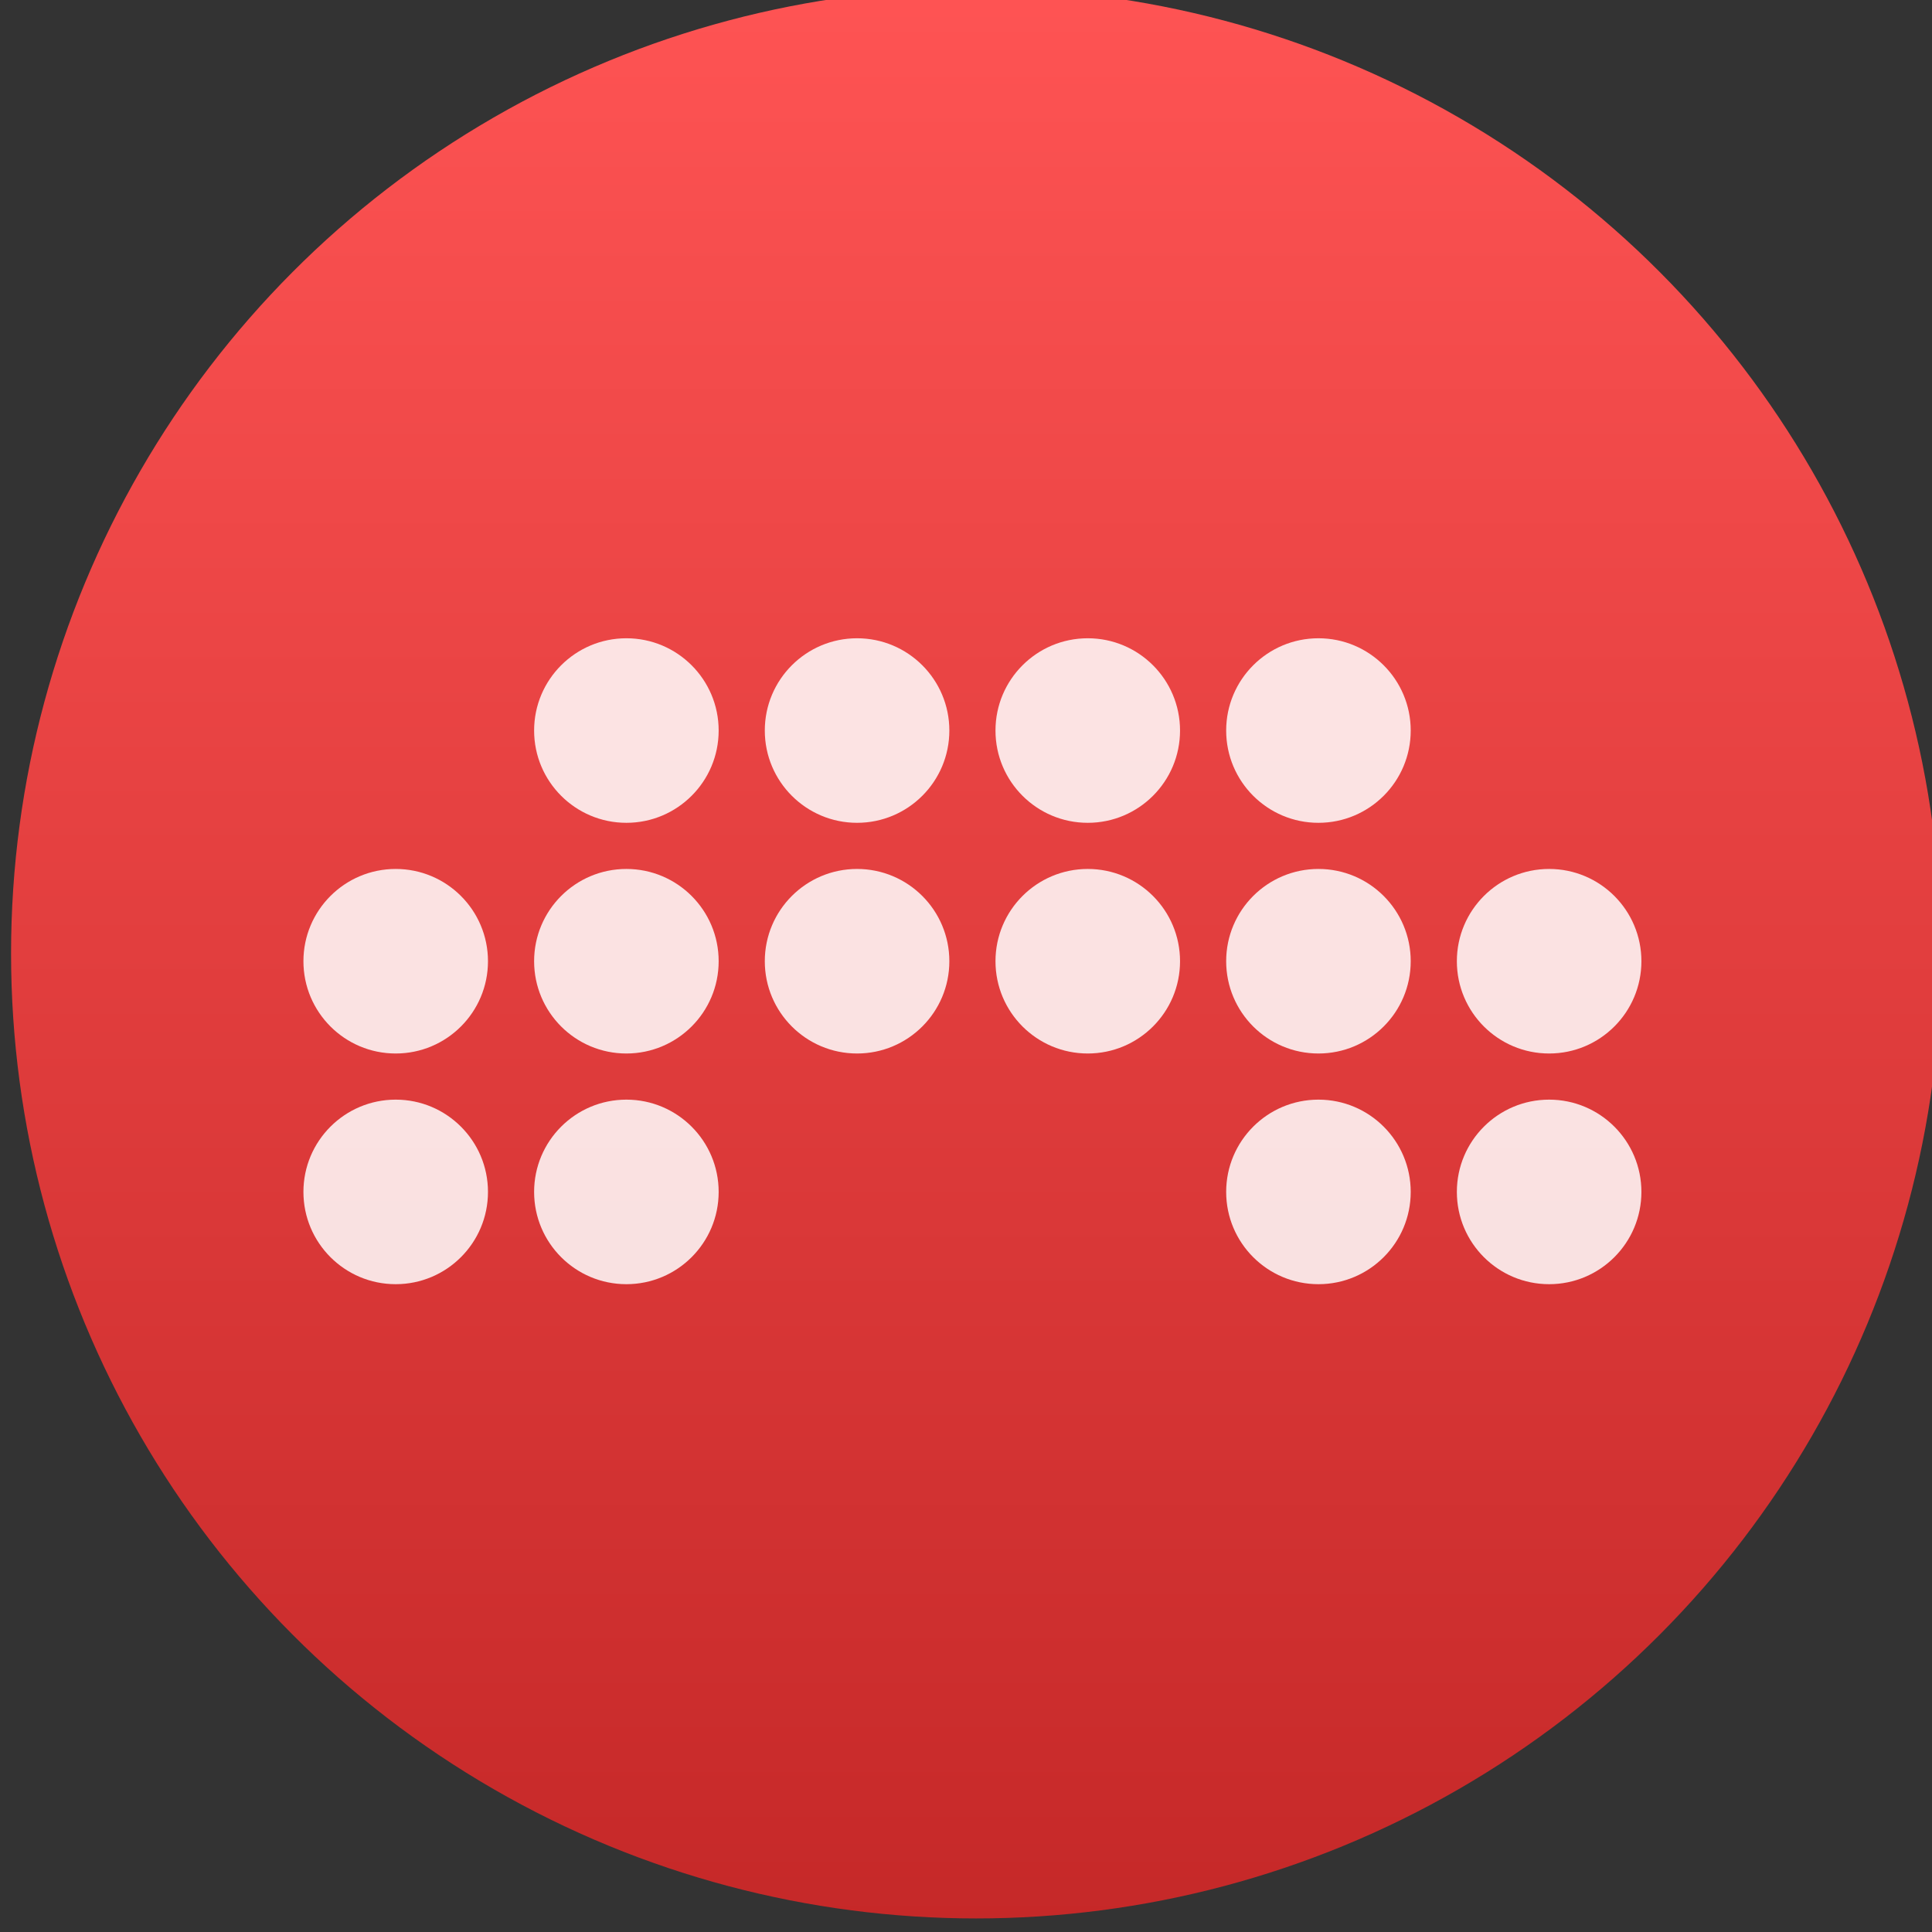 <?xml version="1.0" encoding="UTF-8" standalone="no"?>
<!-- Created with Inkscape (http://www.inkscape.org/) -->

<svg
   xmlns:dc="http://purl.org/dc/elements/1.1/"
   xmlns:cc="http://creativecommons.org/ns#"
   xmlns:rdf="http://www.w3.org/1999/02/22-rdf-syntax-ns#"
   xmlns:svg="http://www.w3.org/2000/svg"
   xmlns="http://www.w3.org/2000/svg"
   xmlns:xlink="http://www.w3.org/1999/xlink"
   xmlns:sodipodi="http://sodipodi.sourceforge.net/DTD/sodipodi-0.dtd"
   xmlns:inkscape="http://www.inkscape.org/namespaces/inkscape"
   width="48"
   height="48"
   id="svg5453"
   version="1.1"
   inkscape:version="0.91 r13725"
   sodipodi:docname="bitwig-studio.svg">
  <rect width="100%" height="100%" fill="#333333" stroke="none"/>
  <defs
     id="defs5455">
    <linearGradient
       inkscape:collect="always"
       xlink:href="#linearGradient5076"
       id="linearGradient5299"
       gradientUnits="userSpaceOnUse"
       x1="-318.579"
       y1="653.957"
       x2="-318.579"
       y2="301.298" />
    <linearGradient
       id="linearGradient5076"
       inkscape:collect="always">
      <stop
         id="stop5078"
         offset="0"
         style="stop-color:#c52828;stop-opacity:1" />
      <stop
         id="stop5080"
         offset="1"
         style="stop-color:#ff5454;stop-opacity:1" />
    </linearGradient>
  </defs>
  <sodipodi:namedview
     id="base"
     pagecolor="#ffffff"
     bordercolor="#666666"
     borderopacity="1.0"
     inkscape:pageopacity="0"
     inkscape:pageshadow="2"
     inkscape:zoom="4"
     inkscape:cx="-16.32876"
     inkscape:cy="15.968792"
     inkscape:document-units="px"
     inkscape:current-layer="g4182"
     showgrid="true"
     fit-margin-top="0"
     fit-margin-left="0"
     fit-margin-right="0"
     fit-margin-bottom="0"
     inkscape:window-width="1366"
     inkscape:window-height="687"
     inkscape:window-x="0"
     inkscape:window-y="0"
     inkscape:window-maximized="1"
     inkscape:showpageshadow="false"
     borderlayer="true"
     showguides="false">
    <inkscape:grid
       type="xygrid"
       id="grid4063" />
    <sodipodi:guide
       position="1.1650391e-05,32"
       orientation="32,0"
       id="guide4157" />
    <sodipodi:guide
       position="1.1650391e-05,2.6367188e-05"
       orientation="0,32"
       id="guide4159" />
    <sodipodi:guide
       position="32,2.6367188e-05"
       orientation="-32,0"
       id="guide4161" />
    <sodipodi:guide
       position="32,32"
       orientation="0,-32"
       id="guide4163" />
    <sodipodi:guide
       position="2,30"
       orientation="28,0"
       id="guide4167" />
    <sodipodi:guide
       position="2,2"
       orientation="0,28"
       id="guide4169" />
    <sodipodi:guide
       position="30,2"
       orientation="-28,0"
       id="guide4171" />
    <sodipodi:guide
       position="30,30"
       orientation="0,-28"
       id="guide4173" />
    <sodipodi:guide
       position="2,30"
       orientation="28,0"
       id="guide4181" />
    <sodipodi:guide
       position="2,2"
       orientation="0,14"
       id="guide4183" />
    <sodipodi:guide
       position="16,2"
       orientation="-28,0"
       id="guide4185" />
    <sodipodi:guide
       position="16,30"
       orientation="0,-14"
       id="guide4187" />
    <sodipodi:guide
       position="9,23"
       orientation="14,0"
       id="guide4193" />
    <sodipodi:guide
       position="9,9"
       orientation="0,14"
       id="guide4195" />
    <sodipodi:guide
       position="23,9"
       orientation="-14,0"
       id="guide4197" />
    <sodipodi:guide
       position="23,23"
       orientation="0,-14"
       id="guide4199" />
  </sodipodi:namedview>
  <g
     inkscape:label="Capa 1"
     inkscape:groupmode="layer"
     id="layer1"
     transform="translate(-384.571,-499.798)">
    <g
       style="display:inline;enable-background:new"
       id="g4238"
       transform="translate(225.819,462.446)">
      <g
         style="display:inline"
         id="layer1-8"
         transform="matrix(0.227,0,0,0.227,106.948,54.311)">
        <g
           style="display:none"
           id="layer6" />
        <g
           id="g4027" />
        <g
           id="g4061" />
        <g
           id="g3751" />
        <g
           id="g3782" />
        <g
           id="g3725" />
        <g
           id="g4370"
           transform="matrix(4.414,0,0,4.414,59.275,39.357)">
          <g
             id="g4182"
             transform="matrix(1.714,0,0,1.714,-30.839,-12.375)">
            <g
               transform="matrix(1.677,0,0,1.677,35.753,-1741.595)"
               style="fill:#ffffff;fill-opacity:0.851"
               id="g4213">
              <circle
                 style="opacity:1;fill:url(#linearGradient5299);fill-opacity:1;stroke:none;stroke-width:15.445;stroke-linecap:round;stroke-linejoin:round;stroke-miterlimit:4;stroke-dasharray:none;stroke-opacity:1"
                 id="path4217"
                 cx="-325.887"
                 cy="478.747"
                 r="173.447"
                 transform="matrix(0.048,0,0,0.048,26.788,1019.077)" />
              <g
                 transform="matrix(0.398,0,0,0.398,3.352,1036.951)"
                 id="g4614">
                <circle
                   r="2"
                   cx="12"
                   cy="18"
                   id="path4364"
                   transform="translate(0,-10)" />
                <circle
                   r="2"
                   cx="17"
                   cy="18"
                   id="circle4366"
                   transform="translate(0,-10)" />
                <circle
                   r="2"
                   cx="22"
                   cy="18"
                   id="circle4368"
                   transform="translate(0,-10)" />
                <circle
                   r="2"
                   cx="27"
                   cy="18"
                   id="circle4370"
                   transform="translate(0,-10)" />
                <circle
                   r="2"
                   cx="12"
                   cy="18"
                   id="circle4380"
                   transform="translate(0,-5)" />
                <circle
                   r="2"
                   cx="17"
                   cy="18"
                   id="circle4382"
                   transform="translate(0,-5)" />
                <circle
                   r="2"
                   cx="22"
                   cy="18"
                   id="circle4384"
                   transform="translate(0,-5)" />
                <circle
                   r="2"
                   cx="27"
                   cy="18"
                   id="circle4386"
                   transform="translate(0,-5)" />
                <circle
                   r="2"
                   cx="27"
                   cy="18"
                   id="circle4396"
                   style="fill:#ffffff"
                   transform="translate(5,-5)" />
                <circle
                   r="2"
                   cx="27"
                   cy="18"
                   id="circle4402"
                   style="fill:#ffffff"
                   transform="translate(-20,-5)" />
                <circle
                   r="2"
                   cx="27"
                   cy="18"
                   id="circle4406"
                   style="fill:#ffffff"
                   transform="translate(-20,0)" />
                <circle
                   r="2"
                   cx="27"
                   cy="18"
                   id="circle4410"
                   style="fill:#ffffff"
                   transform="translate(-15,0)" />
                <circle
                   r="2"
                   cx="27"
                   cy="18"
                   id="circle4414"
                   style="fill:#ffffff"
                   transform="translate(5,0)" />
                <circle
                   style="fill:#ffffff"
                   r="2"
                   cx="27"
                   cy="18"
                   id="circle4418" />
              </g>
            </g>
          </g>
        </g>
      </g>
    </g>
  </g>
</svg>
